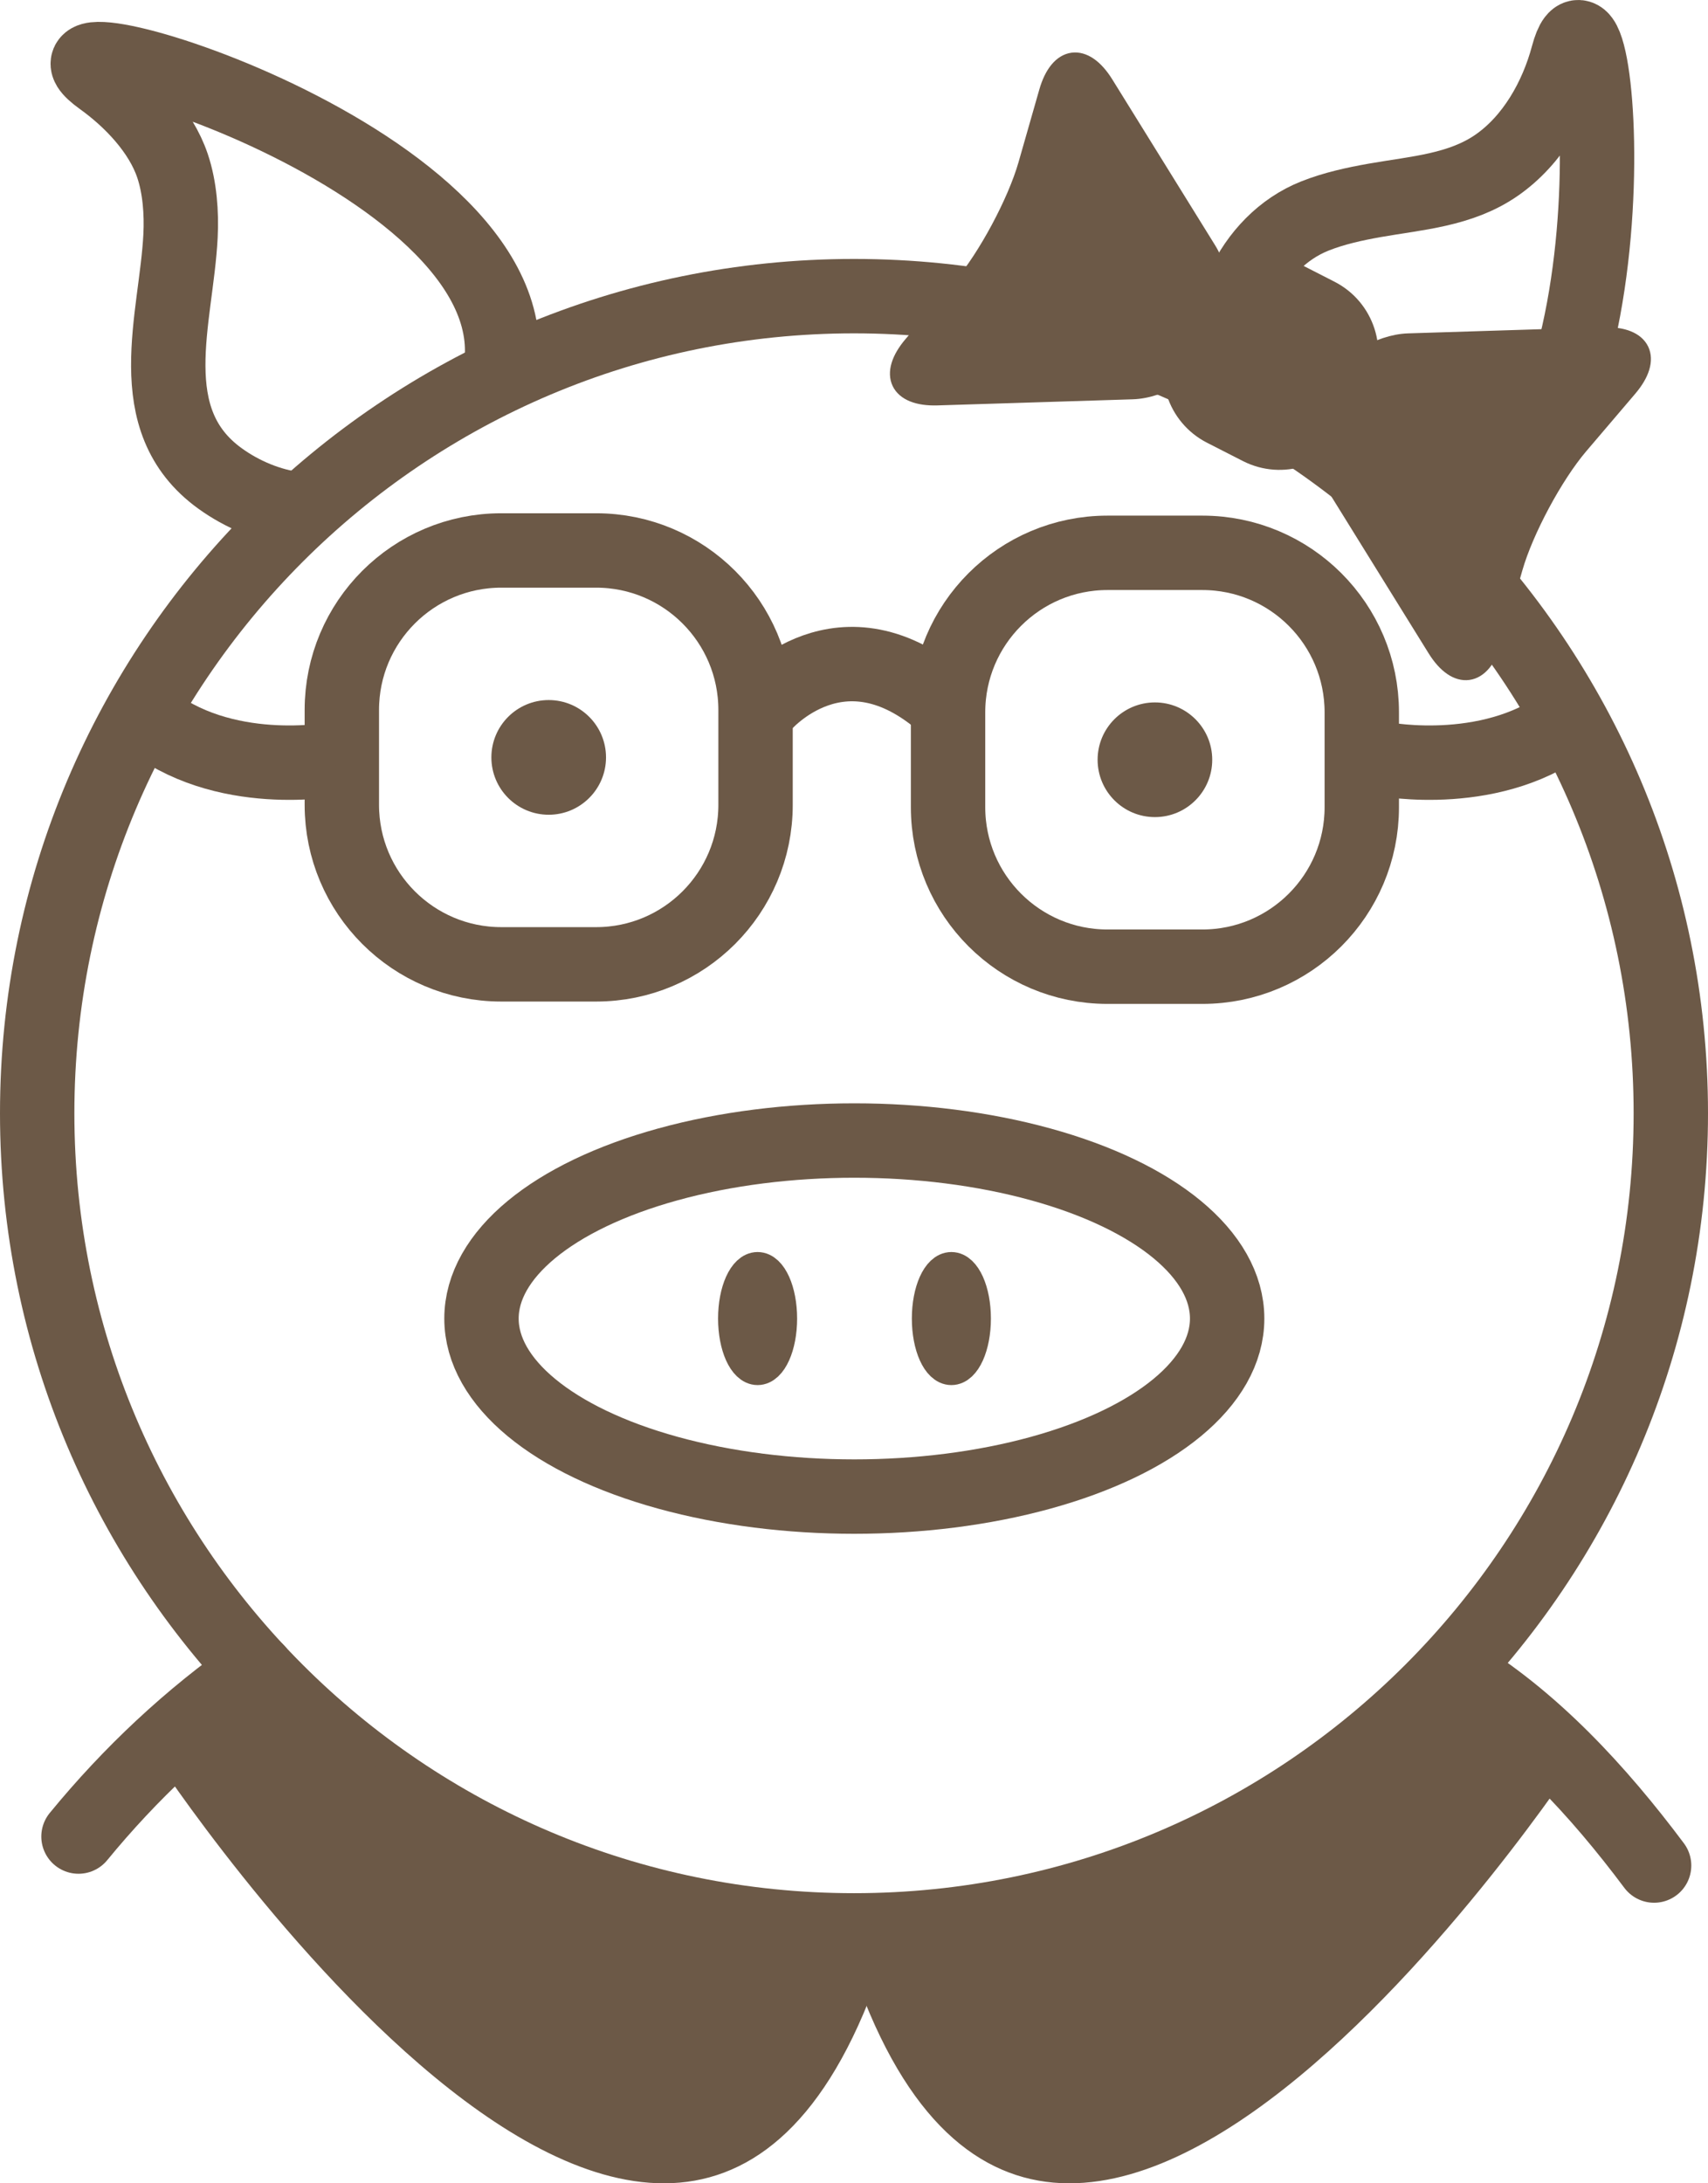 <?xml version="1.0" encoding="utf-8"?>
<!-- Generator: Adobe Illustrator 17.0.2, SVG Export Plug-In . SVG Version: 6.00 Build 0)  -->
<!DOCTYPE svg PUBLIC "-//W3C//DTD SVG 1.1//EN" "http://www.w3.org/Graphics/SVG/1.1/DTD/svg11.dtd">
<svg version="1.1" id="Layer_1" xmlns="http://www.w3.org/2000/svg" xmlns:xlink="http://www.w3.org/1999/xlink" x="0px" y="0px"
	 width="298.525px" height="381.451px" viewBox="0 0 298.525 381.451" enable-background="new 0 0 298.525 381.451"
	 xml:space="preserve">
<circle fill="#6C5947" stroke="#6C5947" stroke-width="2.033" stroke-miterlimit="10" cx="95.901" cy="132.327" r="9.002"/>
<circle fill="#6C5947" stroke="#6C5947" stroke-width="2.033" stroke-miterlimit="10" cx="201.857" cy="132.739" r="9.001"/>
<ellipse fill="none" stroke="#6C5947" stroke-width="13" stroke-miterlimit="10" cx="149.318" cy="230.368" rx="65.164" ry="31.104"/>
<path fill="#6C5947" stroke="#6C5947" stroke-width="6.1" stroke-miterlimit="10" d="M136.27,230.368
	c0,4.733-1.728,8.573-3.858,8.573c-2.13,0-3.857-3.84-3.857-8.573c0-4.738,1.728-8.574,3.857-8.574
	C134.542,221.794,136.27,225.63,136.27,230.368z"/>
<path fill="#6C5947" stroke="#6C5947" stroke-width="6.1" stroke-miterlimit="10" d="M170.141,230.368
	c0,4.733-1.728,8.573-3.859,8.573c-2.135,0-3.86-3.84-3.86-8.573c0-4.738,1.726-8.574,3.86-8.574
	C168.413,221.794,170.141,225.63,170.141,230.368z"/>
<path fill="none" stroke="#6C5947" stroke-width="13" stroke-linecap="round" stroke-linejoin="round" stroke-miterlimit="10" d="
	M238.013,141.028c0,15.39-12.48,27.865-27.869,27.865h-16.575c-15.391,0-27.867-12.475-27.867-27.865v-16.577
	c0-15.39,12.477-27.865,27.867-27.865h16.575c15.39,0,27.869,12.475,27.869,27.865V141.028z"/>
<path fill="none" stroke="#6C5947" stroke-width="13" stroke-linecap="round" stroke-linejoin="round" stroke-miterlimit="10" d="
	M132.056,140.615c0,15.392-12.477,27.867-27.865,27.867H87.613c-15.388,0-27.867-12.475-27.867-27.867v-16.579
	c0-15.388,12.48-27.863,27.867-27.863h16.577c15.389,0,27.865,12.475,27.865,27.863V140.615z"/>
<path fill="none" stroke="#6C5947" stroke-width="13" stroke-linecap="round" stroke-linejoin="round" stroke-miterlimit="10" d="
	M133.424,123.17c0,0,13.667-16.081,31.803,0"/>
<path fill="none" stroke="#6C5947" stroke-width="13" stroke-linejoin="round" stroke-miterlimit="10" d="M58.454,132.633
	c0,0-19.613,3.769-33.004-7.38"/>
<path fill="none" stroke="#6C5947" stroke-width="13" stroke-linejoin="round" stroke-miterlimit="10" d="M241.949,132.633
	c0,0,19.611,3.769,33.006-7.38"/>
<g>
	<path fill="none" stroke="#6C5947" stroke-width="13" stroke-miterlimit="10" d="M292.025,194.501
		c0,78.844-63.919,142.761-142.763,142.761C70.419,337.261,6.5,273.345,6.5,194.501C6.5,115.653,70.419,51.74,149.263,51.74
		C228.107,51.74,292.025,115.653,292.025,194.501z"/>
	<path fill="none" stroke="#6C5947" stroke-width="13" stroke-miterlimit="10" d="M215.671,68.105
		c-3.48-11.758,2.832-25.891,14.157-30.371c3.359-1.331,6.922-2.103,10.468-2.732c7.323-1.291,14.972-1.757,21.283-6.13
		c6.342-4.394,10.487-11.778,12.457-19.13c5.982-22.312,14.115,77.643-24.247,83.401"/>
	<path fill="none" stroke="#6C5947" stroke-width="13" stroke-miterlimit="10" d="M51.828,88.963
		c-4.748-0.574-9.501-2.577-13.354-5.355c-14.228-10.244-7.637-27.968-6.922-42.405c0.196-3.989-0.115-8.415-1.4-12.229
		c-2.035-6.066-7.261-11.518-12.388-15.193C-1.006,0.319,95.409,27.926,87.278,65.855"/>
</g>
<path fill="none" stroke="#6C5947" stroke-width="13" stroke-linecap="round" stroke-linejoin="round" stroke-miterlimit="10" d="
	M44.899,291.904c-11.693,8.121-22.152,17.954-31.179,28.963"/>
<path fill="none" stroke="#6C5947" stroke-width="13" stroke-linecap="round" stroke-linejoin="round" stroke-miterlimit="10" d="
	M253.738,291.904c13.994,8.278,25.736,21.16,35.366,34.028"/>
<g>
	<g>
		<path fill="#6C5947" d="M232.42,68.212c2.395-4.469,8.572-8.259,13.727-8.423s14.956-0.471,21.781-0.684l12.351-0.384
			c6.825-0.212,8.785,3.866,4.356,9.063l-8.574,10.06c-4.429,5.197-9.59,14.82-11.468,21.385l-3.635,12.703
			c-1.878,6.565-6.36,7.189-9.96,1.386l-6.512-10.498c-3.6-5.802-8.767-14.135-11.483-18.517
			C230.288,79.922,230.025,72.681,232.42,68.212z"/>
		
			<path fill="none" stroke="#6C5947" stroke-width="3.09" stroke-linecap="round" stroke-linejoin="round" stroke-miterlimit="10" d="
			M232.42,68.212c2.395-4.469,8.572-8.259,13.727-8.423s14.956-0.471,21.781-0.684l12.351-0.384
			c6.825-0.212,8.785,3.866,4.356,9.063l-8.574,10.06c-4.429,5.197-9.59,14.82-11.468,21.385l-3.635,12.703
			c-1.878,6.565-6.36,7.189-9.96,1.386l-6.512-10.498c-3.6-5.802-8.767-14.135-11.483-18.517
			C230.288,79.922,230.025,72.681,232.42,68.212z"/>
	</g>
	<g>
		<path fill="#6C5947" d="M211.67,59.795c-2.395,4.47-8.572,8.26-13.725,8.423c-5.154,0.163-14.954,0.47-21.779,0.683l-12.351,0.385
			c-6.825,0.213-8.785-3.865-4.356-9.062l8.574-10.061c4.429-5.197,9.589-14.821,11.467-21.385l3.635-12.705
			c1.878-6.565,6.359-7.189,9.958-1.386l6.512,10.499c3.599,5.803,8.766,14.135,11.482,18.517
			C213.802,48.084,214.065,55.326,211.67,59.795z"/>
		
			<path fill="none" stroke="#6C5947" stroke-width="3.09" stroke-linecap="round" stroke-linejoin="round" stroke-miterlimit="10" d="
			M211.67,59.795c-2.395,4.47-8.572,8.26-13.725,8.423c-5.154,0.163-14.954,0.47-21.779,0.683l-12.351,0.385
			c-6.825,0.213-8.785-3.865-4.356-9.062l8.574-10.061c4.429-5.197,9.589-14.821,11.467-21.385l3.635-12.705
			c1.878-6.565,6.359-7.189,9.958-1.386l6.512,10.499c3.599,5.803,8.766,14.135,11.482,18.517
			C213.802,48.084,214.065,55.326,211.67,59.795z"/>
	</g>
	
		<path fill="#6C5947" stroke="#6C5947" stroke-width="4.542" stroke-linecap="round" stroke-linejoin="round" stroke-miterlimit="10" d="
		M234.149,73.381c-2.964,5.808-10.078,8.111-15.888,5.145l-6.257-3.195c-5.81-2.966-8.109-10.082-5.146-15.886l3.192-6.258
		c2.969-5.808,10.081-8.117,15.893-5.149l6.255,3.197c5.815,2.967,8.117,10.079,5.148,15.889L234.149,73.381z"/>
</g>
<path fill="#6C5947" stroke="#6C5947" stroke-width="2" stroke-linejoin="round" stroke-miterlimit="10" d="M153.95,337.256
	c0,0-68.052,0.222-109.052-45.352l-16.95,14.482v0.152c0,0,94.143,143.4,127.039,30.724"/>
<path fill="#6C5947" stroke="#6C5947" stroke-width="2" stroke-linejoin="round" stroke-miterlimit="10" d="M148.985,337.256
	c0,0,68.052,0.222,109.052-45.352l16.95,14.482v0.152c0,0-94.143,143.4-127.039,30.724"/>
</svg>
